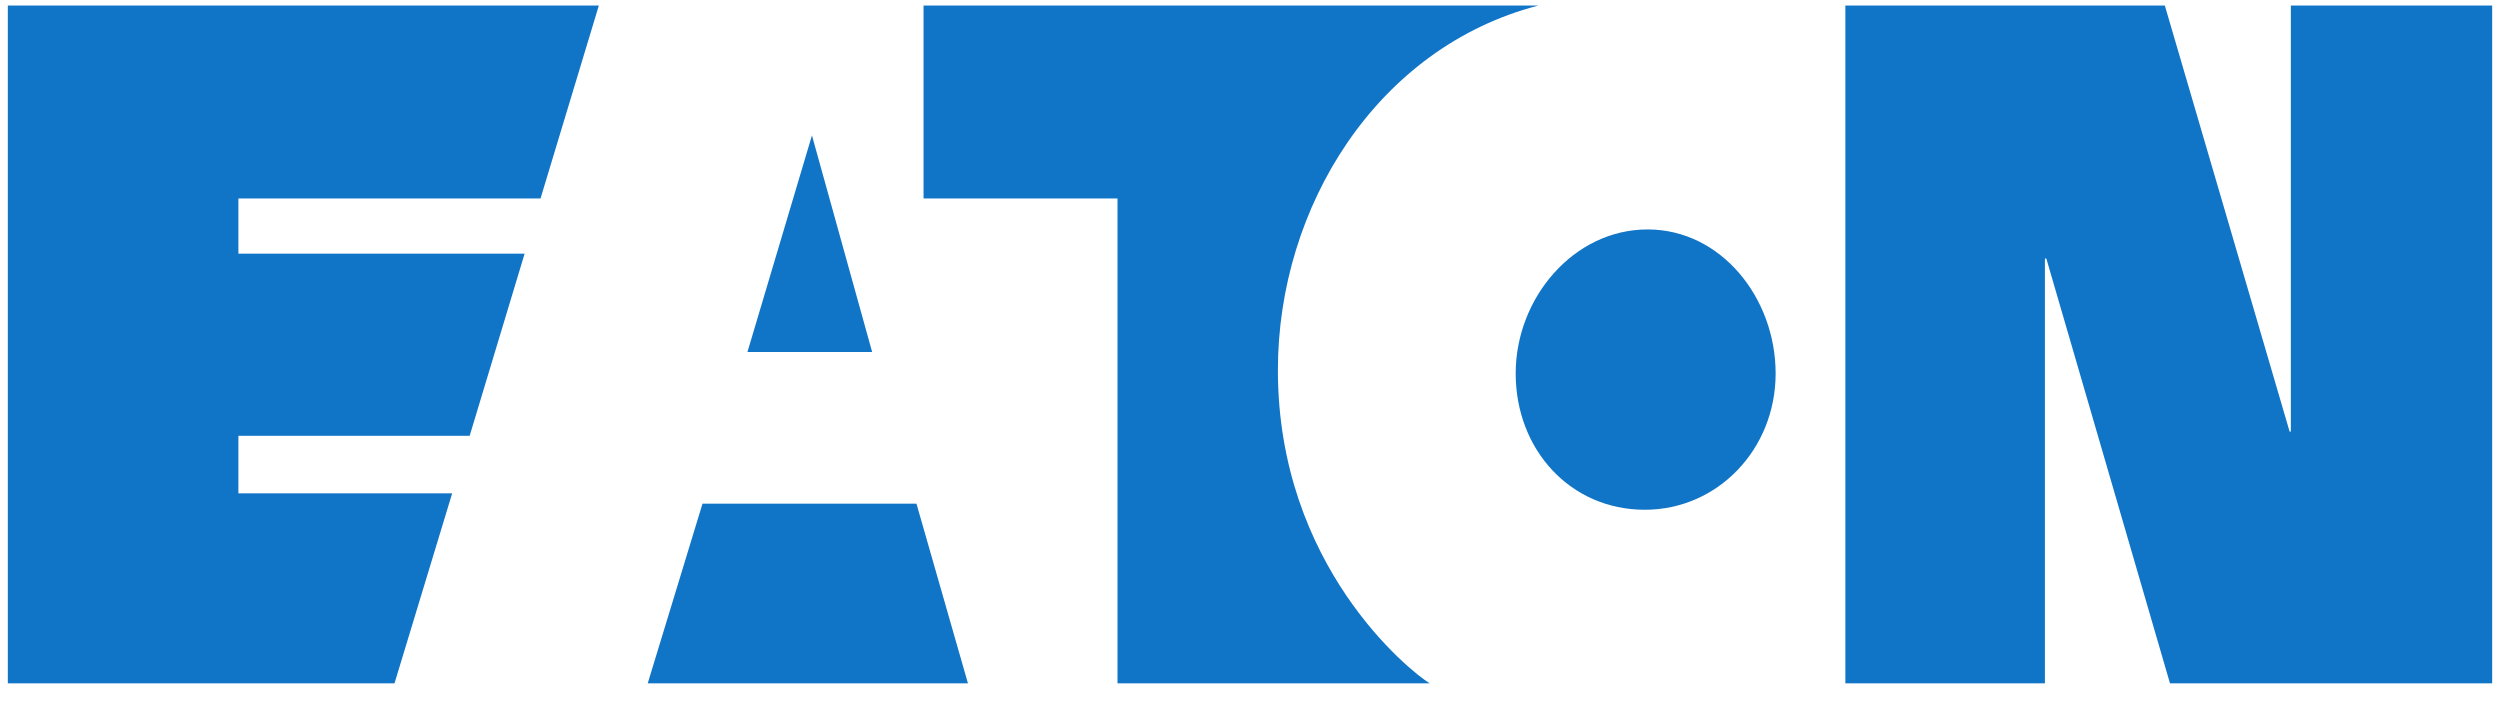 <svg width="146" height="41" viewBox="0 0 146 41" fill="none" xmlns="http://www.w3.org/2000/svg">
    <g clip-path="url(#clip0_30_9161)">
        <path d="M47.418 7.908L50.933 20.555H43.651L47.418 7.908ZM41.026 29.415L37.827 39.906H56.528L53.521 29.415H41.026ZM89.837 0.325H53.935V11.592H65.262V39.906H83.489C82.364 39.213 74.629 33.072 74.629 21.614C74.629 12.089 80.41 2.771 89.837 0.325ZM96.06 29.77C100.296 29.77 103.697 26.254 103.697 21.811C103.697 17.395 100.509 13.399 96.219 13.399C91.906 13.399 88.516 17.395 88.516 21.811C88.516 26.254 91.699 29.77 96.06 29.77ZM133.714 25.206L126.427 0.325H107.769V39.906H119.423V15.097H119.505L126.727 39.906H145.543V0.325H133.785V25.206H133.714ZM23.039 39.906L26.407 28.809H13.923V25.452H27.428L30.638 14.813H13.923V11.592H31.566L34.972 0.325H0.457V39.906H23.039Z" fill="#1175C7"/>
    </g>
    <defs>
        <clipPath id="clip0_30_9161">
            <rect width="145.505" height="40" fill="white" transform="translate(0.247 0.116)"/>
        </clipPath>
    </defs>
</svg>
